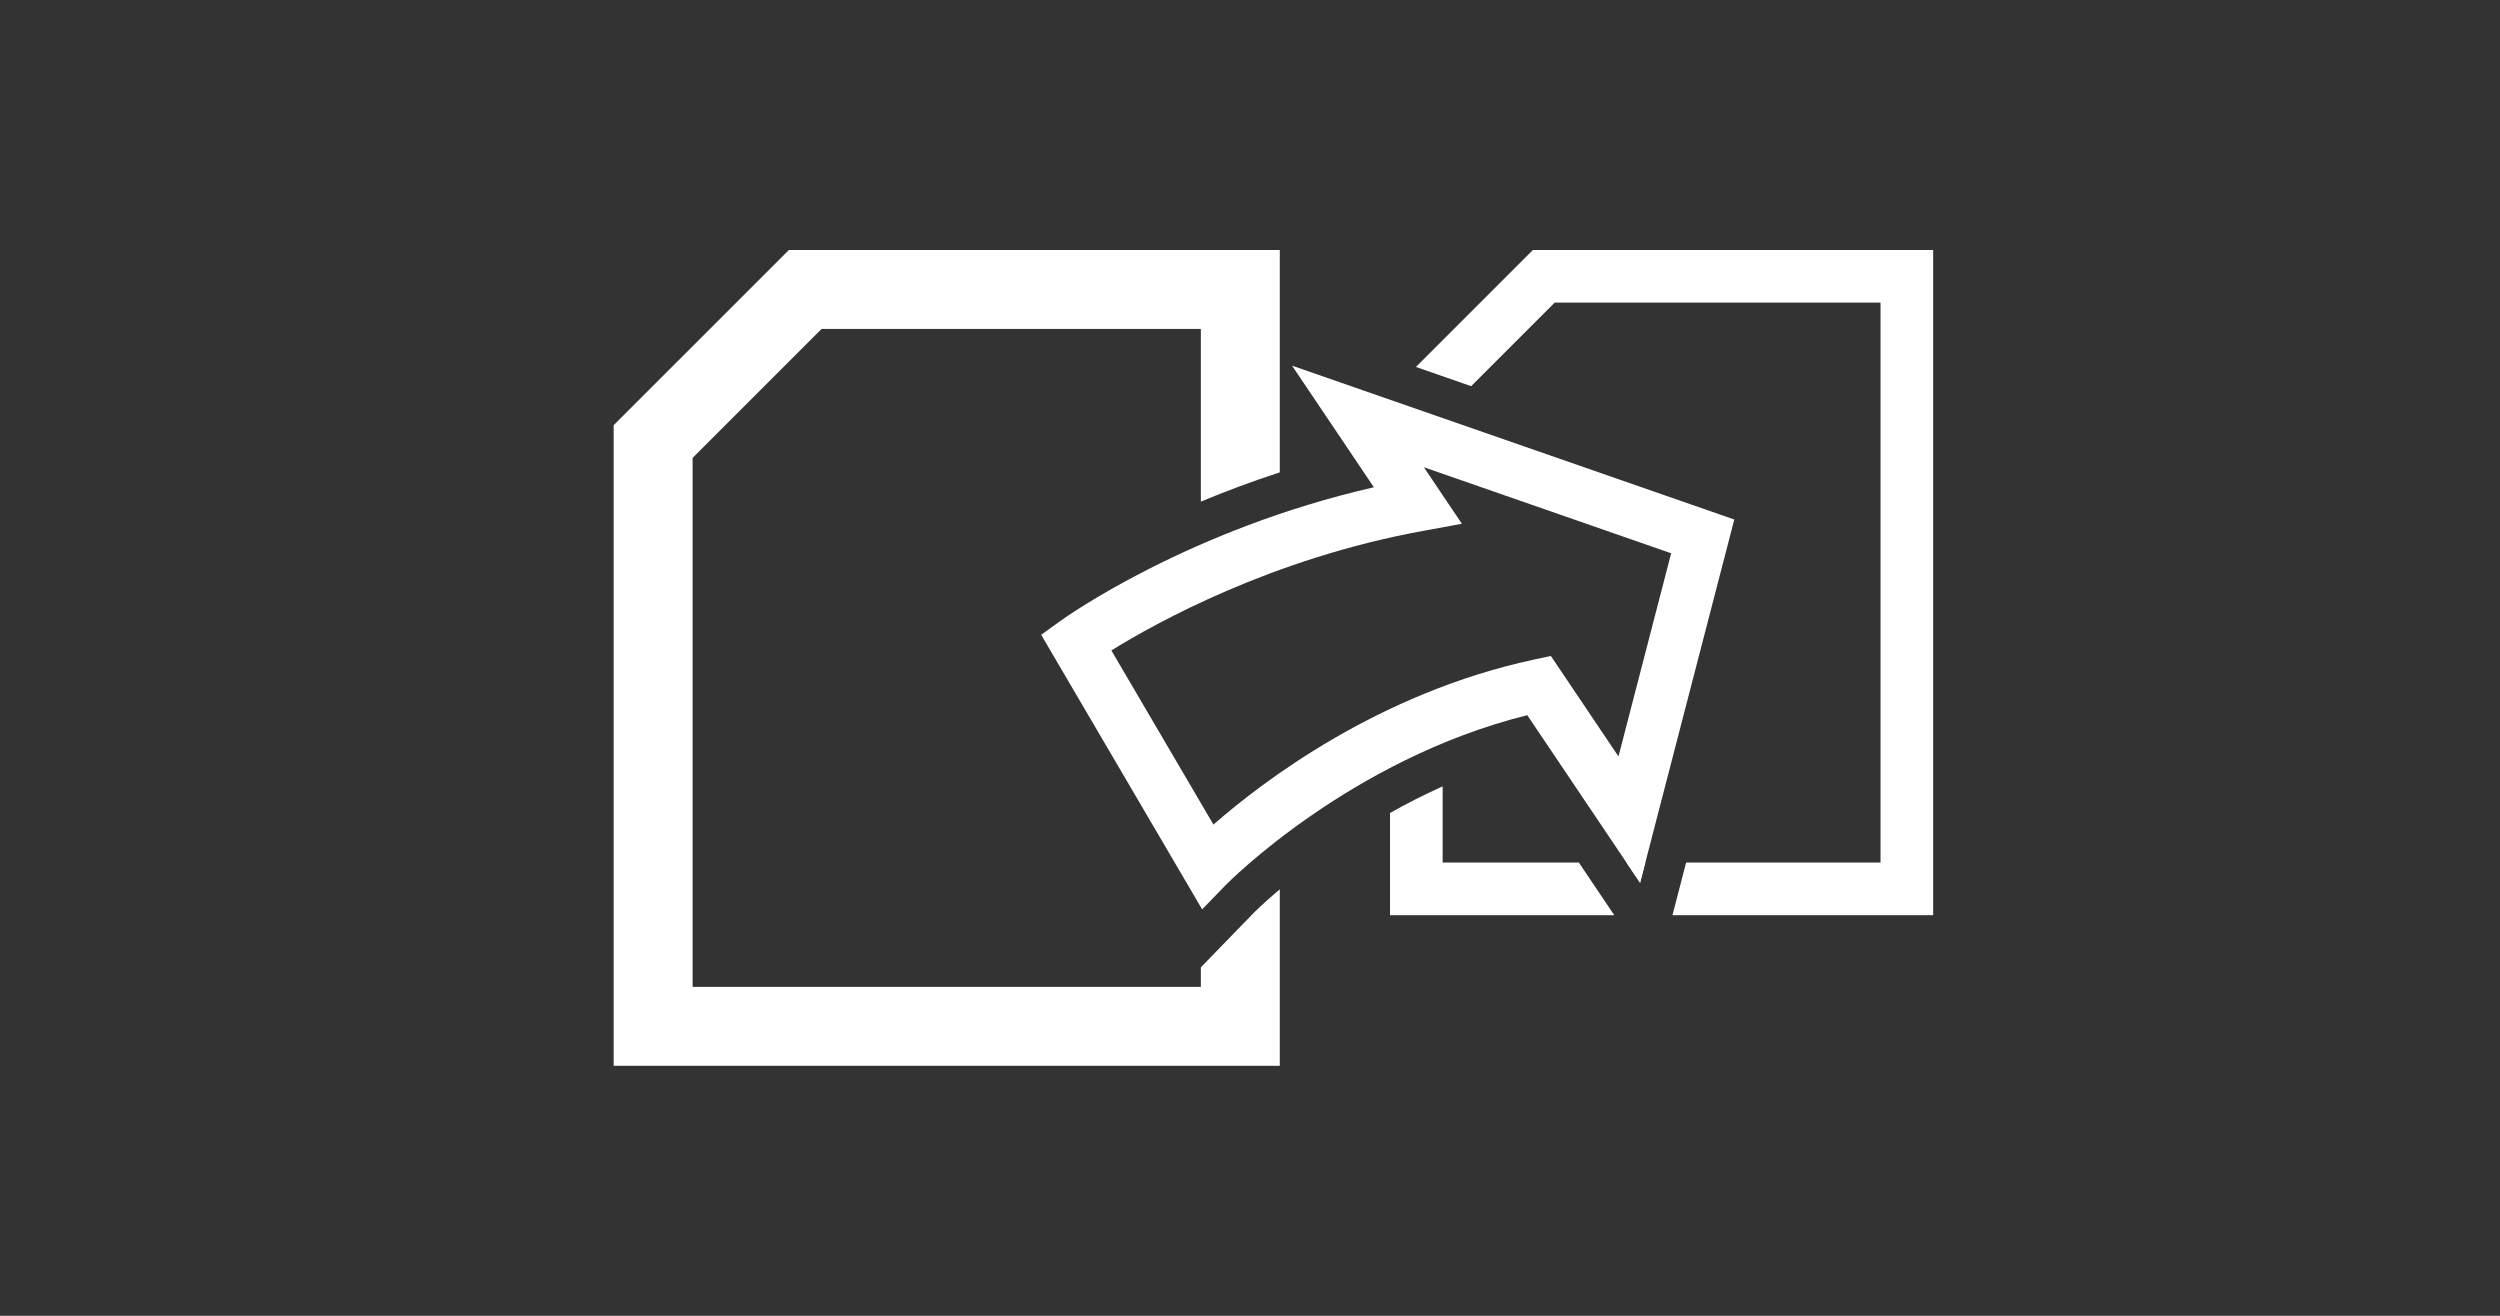 <?xml version="1.0" encoding="iso-8859-1"?>
<!-- Generator: Adobe Illustrator 15.0.0, SVG Export Plug-In . SVG Version: 6.00 Build 0)  -->
<!DOCTYPE svg PUBLIC "-//W3C//DTD SVG 1.1//EN" "http://www.w3.org/Graphics/SVG/1.1/DTD/svg11.dtd">
<svg version="1.1" id="_x31__x5F_General_x5F_Backup"
	 xmlns="http://www.w3.org/2000/svg" xmlns:xlink="http://www.w3.org/1999/xlink" x="0px" y="0px" width="538.583px"
	 height="283.465px" viewBox="0 0 538.583 283.465" style="enable-background:new 0 0 538.583 283.465;" xml:space="preserve">
<rect x="0" y="0" width="538.583" height="283.465" fill="#333333" stroke="none"/>
<g>
	<g>
		<path style="fill:#FFFFFF;" d="M224.302,136.753l34.679,59.151l5.187-5.344c0.269-0.276,26.61-26.953,64.854-36.491l24.305,36.118
			l20.297-78.268L278.35,78.775l17.632,26.198c-39.815,9.089-66.308,27.913-67.489,28.764L224.302,136.753z M239.425,140.129
			c9.601-5.954,34.483-19.775,67.002-25.731l8.515-1.56l-8.196-12.18l53.277,18.535l-11.351,43.77l-14.569-21.65l-3.753,0.809
			c-33.398,7.19-58.436,26.329-68.934,35.519L239.425,140.129z"/>
	</g>
	<g>
		<path style="fill:#FFFFFF;" d="M270.271,196.483l-5.188,5.344l-6.379,6.573v4.2H149.21V98.648l27.783-27.782h81.709v37.198
			c5.2-2.171,10.888-4.316,17.008-6.303V53.858H169.949l-37.746,37.745v138.005H275.71v-38.026
			C272.247,194.508,270.33,196.424,270.271,196.483z"/>
	</g>
	<g>
		<polygon style="fill:#FFFFFF;" points="354.458,185.819 350.386,185.819 353.326,190.188 		"/>
		<polygon style="fill:#FFFFFF;" points="330.234,53.858 305.037,79.055 316.933,83.193 334.93,65.197 405.129,65.197 
			405.129,185.819 363.244,185.819 361.557,192.322 360.303,197.158 416.468,197.158 416.468,53.858 		"/>
		<path style="fill:#FFFFFF;" d="M346.27,194.936l-6.135-9.116h-29.34v-16.412c-4.024,1.806-7.809,3.748-11.339,5.731v22.02h48.31
			L346.27,194.936z"/>
	</g>
</g>
</svg>

